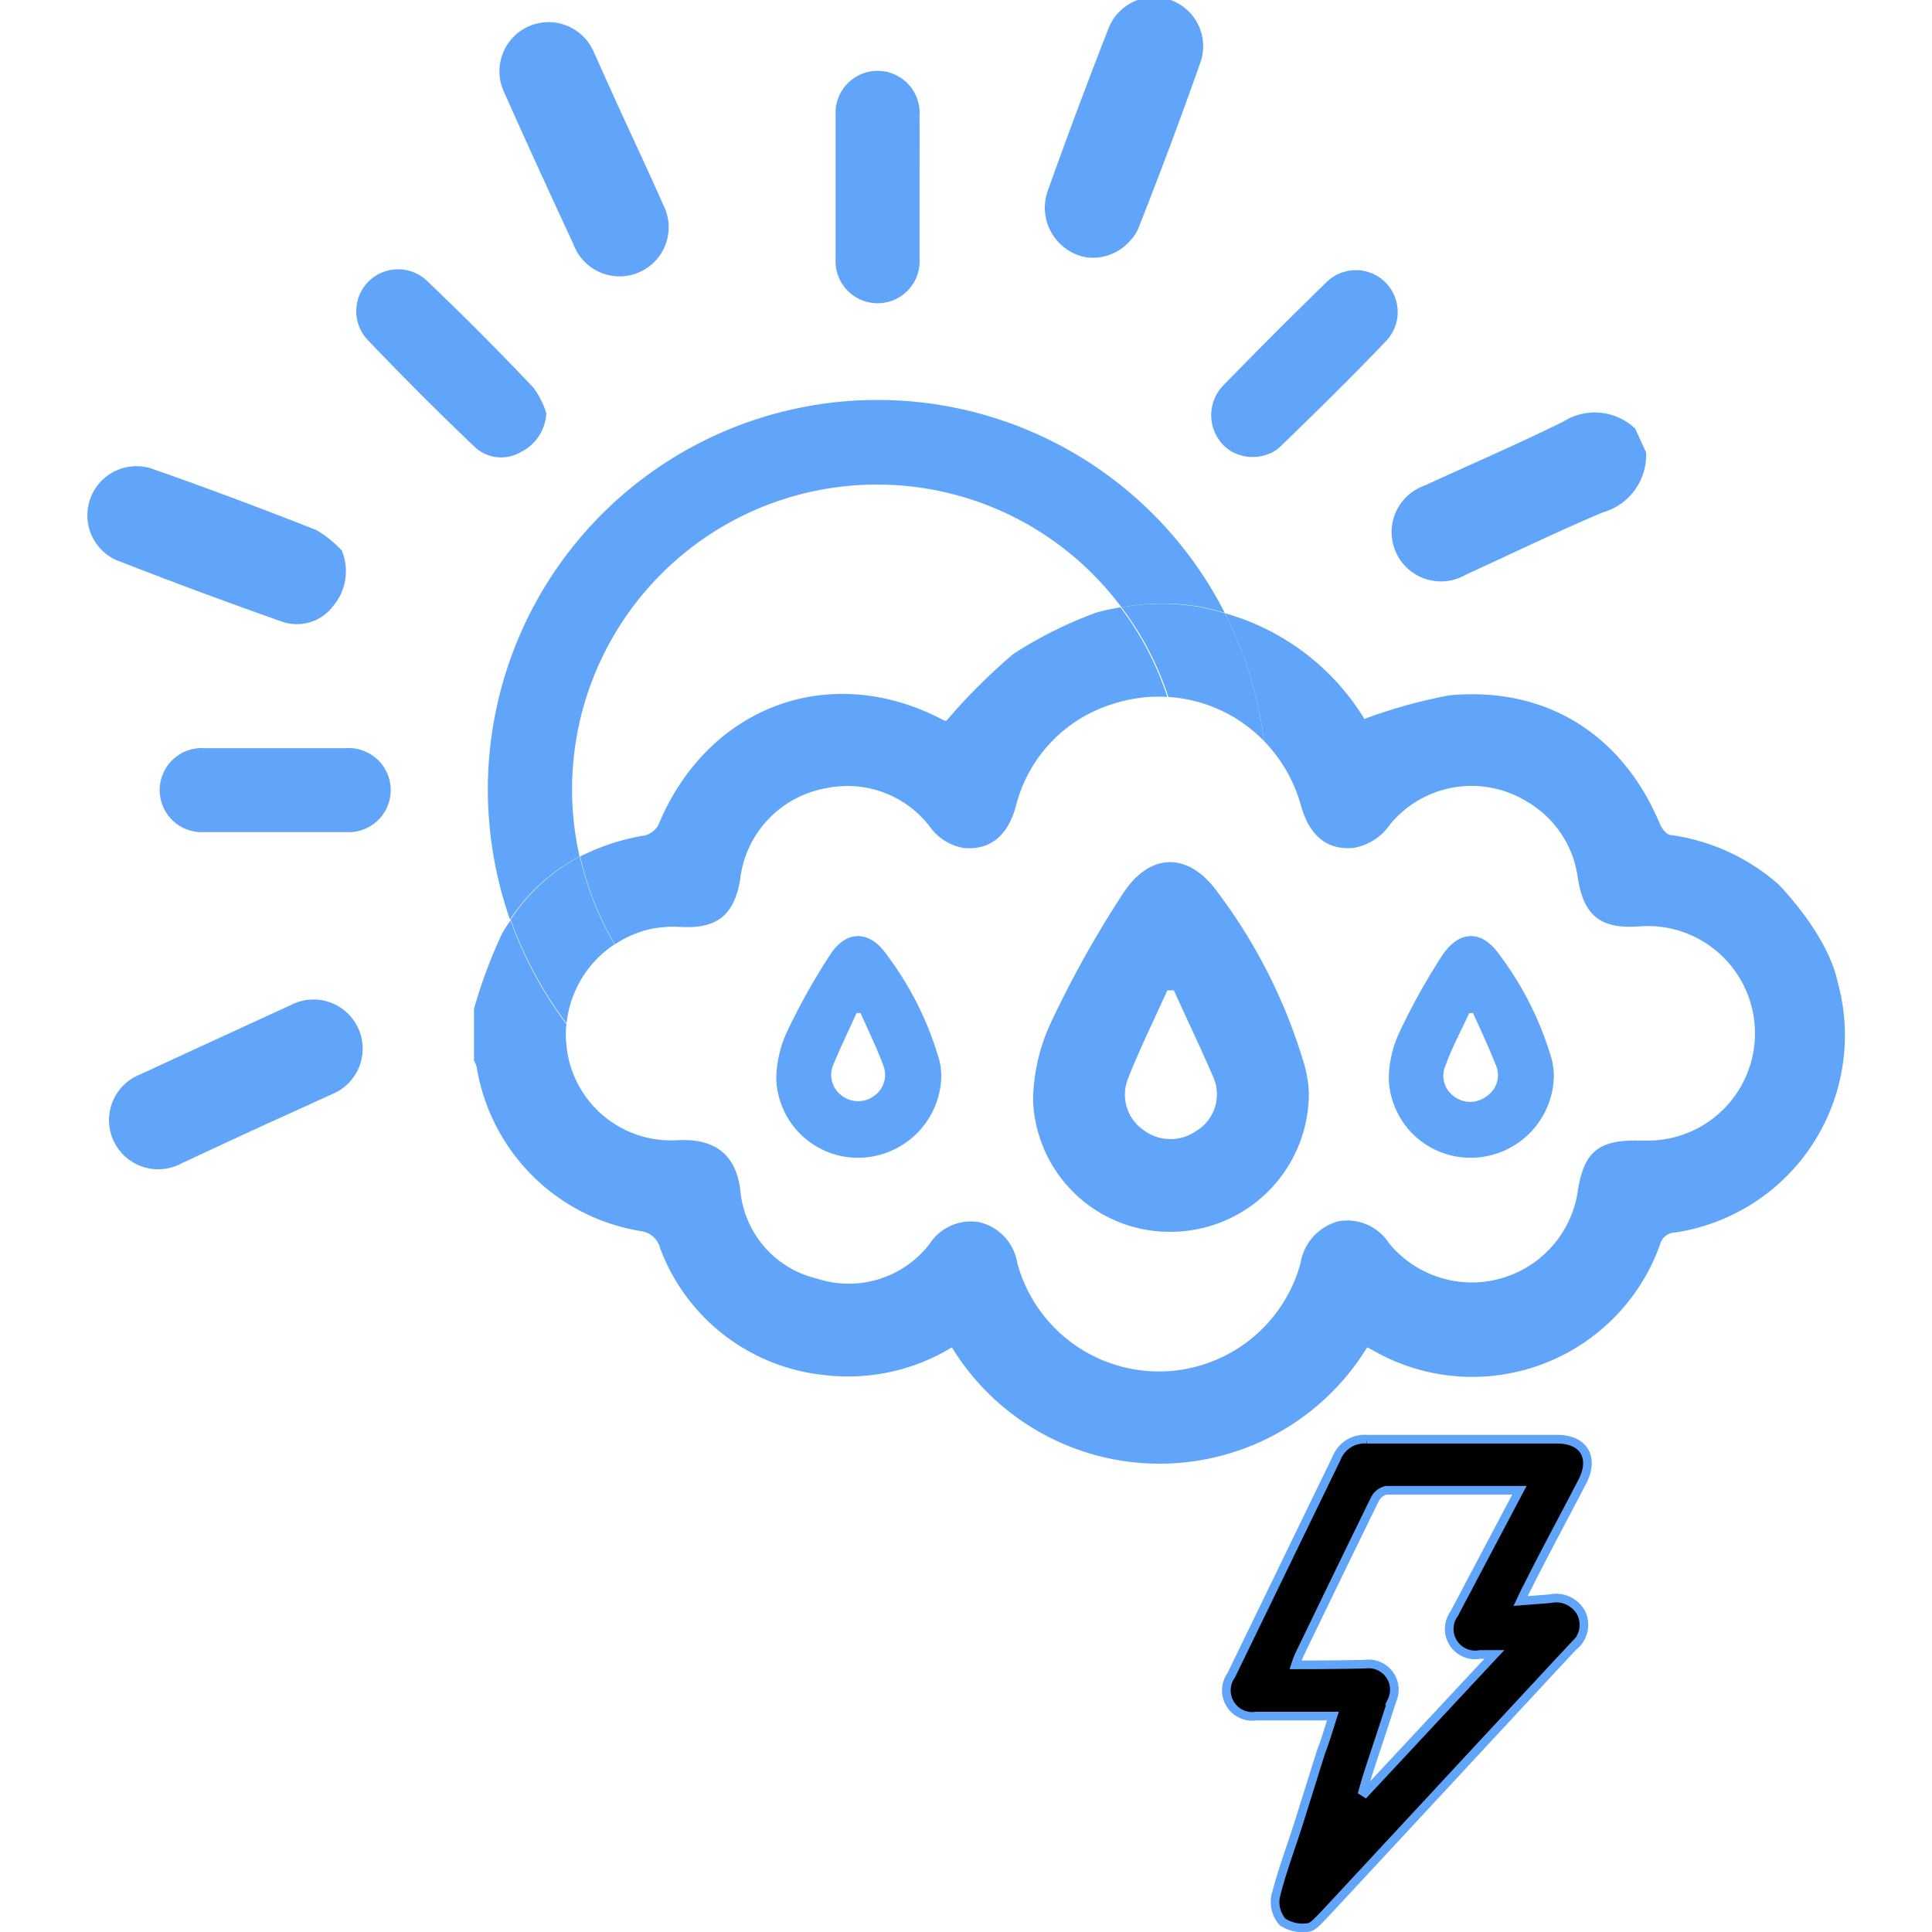 <svg id="SvgjsSvg1056" width="288" height="288" xmlns="http://www.w3.org/2000/svg" version="1.1" xmlns:xlink="http://www.w3.org/1999/xlink" xmlns:svgjs="http://svgjs.com/svgjs"><defs id="SvgjsDefs1057"></defs><g id="SvgjsG1058"><svg xmlns="http://www.w3.org/2000/svg" viewBox="0 0 101.55 111.66" width="288" height="288"><g><g><path d="M26.52 23.88A2.65 2.65 0 0125 26.15a2.23 2.23 0 01-2.64-.34q-3.15-3-6.18-6.18a2.42 2.42 0 013.42-3.42q3.15 3 6.17 6.19A5 5 0 0126.52 23.88zM66.05 26.05A2.4 2.4 0 0165.16 25a2.47 2.47 0 01.5-2.74q3-3.08 6-6a2.42 2.42 0 013.42 3.42c-2 2.1-4.09 4.15-6.18 6.17a2 2 0 01-.57.36A2.5 2.5 0 0166.05 26.05zM48.09 10.81c0 1.38 0 2.76 0 4.13a2.43 2.43 0 11-4.85 0q0-4.12 0-8.26a2.43 2.43 0 114.85 0C48.1 8.06 48.09 9.44 48.09 10.81zM10.76 48.09h-4a2.43 2.43 0 110-4.85c2.73 0 5.45 0 8.18 0a2.43 2.43 0 110 4.85zM90.08 26.15a3.44 3.44 0 01-2.49 3.46c-2.68 1.13-5.29 2.4-7.94 3.61a2.85 2.85 0 11-2.36-5.16c2.67-1.23 5.37-2.39 8-3.69a3.4 3.4 0 014.16.4zM14.7 31.82A3.12 3.12 0 0114.22 35a2.62 2.62 0 01-3 .92q-4.82-1.7-9.58-3.56a2.84 2.84 0 012-5.3c3.21 1.12 6.4 2.32 9.58 3.57A6.45 6.45 0 0114.7 31.82zM57.79 14.88a2.85 2.85 0 01-1.47-.69A2.91 2.91 0 0155.51 11Q57.18 6.32 59 1.67a2.83 2.83 0 015.3 2C63.18 6.85 62 10 60.73 13.21a2.27 2.27 0 01-.43.66A2.87 2.87 0 0157.79 14.88zM31.27 7.43c.67 1.46 1.35 2.92 2 4.39a2.84 2.84 0 11-5.17 2.33c-1.35-2.92-2.7-5.85-4-8.78A2.84 2.84 0 1129.26 3C29.94 4.5 30.6 6 31.27 7.43zM9.74 65.24c-1.44.66-2.87 1.33-4.31 2a2.84 2.84 0 11-2.37-5.15q4.33-2 8.69-4a2.84 2.84 0 112.38 5.15C12.67 63.91 11.2 64.57 9.74 65.24z" fill="#60a5fa" class="svgShape color000000-2 selectable"></path><path fill="none" d="M45.65 63.33A17.75 17.75 0 0063.33 45.66a17.42 17.42 0 00-.86-5.38 8.46 8.46 0 00-3.13.4 8.28 8.28 0 00-5.62 5.91c-.48 1.72-1.5 2.55-3 2.42a3 3 0 01-2-1.27 6 6 0 00-5.94-2.19 6.06 6.06 0 00-5 5.29c-.35 2.09-1.37 2.86-3.5 2.73a6.41 6.41 0 00-1.85.16 6.2 6.2 0 00-1.91.85A17.76 17.76 0 0045.65 63.33zM33 47.67c2.91-6.91 10-9.51 16.63-6.07l.12 0a33.56 33.56 0 013.87-3.86 23.89 23.89 0 014.8-2.39 12.72 12.72 0 011.38-.3A17.61 17.61 0 0028.44 49.5a12.63 12.63 0 013.71-1.21A1.24 1.24 0 0033 47.67z" class="selectable"></path><path fill="none" d="M45.64,68.18a22.42,22.42,0,0,1-18-9,5.27,5.27,0,0,0,0,1.19,6.07,6.07,0,0,0,6.38,5.52c2.25-.12,3.42.87,3.67,2.87a5.77,5.77,0,0,0,4.41,5.12,5.89,5.89,0,0,0,6.53-2,2.85,2.85,0,0,1,2.84-1.26,2.89,2.89,0,0,1,2.23,2.37,8.48,8.48,0,0,0,16.37,0,3,3,0,0,1,2.21-2.4,2.88,2.88,0,0,1,2.91,1.28A6.19,6.19,0,0,0,86.14,68.8c.35-2.22,1.18-2.94,3.58-2.88h.57a6.2,6.2,0,1,0-.6-12.38c-2.24.16-3.22-.61-3.56-2.83a6,6,0,0,0-2.9-4.36,6.1,6.1,0,0,0-7.94,1.29A3.22,3.22,0,0,1,73.2,49c-1.53.16-2.57-.67-3.07-2.45A8.62,8.62,0,0,0,68,42.83a22.21,22.21,0,0,1,.18,2.84A22.5,22.5,0,0,1,45.64,68.18Z" class="selectable"></path><path d="M28.44,49.5A17.62,17.62,0,0,1,59.76,35.1a12.92,12.92,0,0,1,4.73,0c.42.09.84.2,1.24.32A22.52,22.52,0,0,0,23.14,45.62a22.89,22.89,0,0,0,1.28,7.53A10.79,10.79,0,0,1,28.44,49.5Z" fill="#60a5fa" class="svgShape color000000-5 selectable"></path><path d="M34.22,53.57c2.13.13,3.15-.64,3.5-2.73a6.06,6.06,0,0,1,5-5.29,6,6,0,0,1,5.94,2.19,3,3,0,0,0,2,1.27c1.51.13,2.53-.7,3-2.42a8.28,8.28,0,0,1,5.62-5.91,8.46,8.46,0,0,1,3.13-.4,17.55,17.55,0,0,0-2.71-5.18,12.72,12.72,0,0,0-1.38.3,23.89,23.89,0,0,0-4.8,2.39,33.56,33.56,0,0,0-3.87,3.86l-.12,0C43,38.16,35.87,40.76,33,47.67a1.24,1.24,0,0,1-.81.62,12.63,12.63,0,0,0-3.71,1.21,17.7,17.7,0,0,0,2,5.08,6.2,6.2,0,0,1,1.91-.85A6.41,6.41,0,0,1,34.22,53.57Z" fill="#60a5fa" class="svgShape color000000-6 selectable"></path><path d="M101.15,56.75c-.59-2.8-3.43-5.65-3.43-5.65a11.91,11.91,0,0,0-6.21-2.84c-.23,0-.51-.36-.62-.61-2.16-5.21-6.61-8-12.2-7.46a30.07,30.07,0,0,0-4.89,1.36,13.82,13.82,0,0,0-8.07-6.11A22.32,22.32,0,0,1,68,42.83a8.62,8.62,0,0,1,2.13,3.72c.5,1.78,1.54,2.61,3.07,2.45a3.22,3.22,0,0,0,2.09-1.36,6.1,6.1,0,0,1,7.94-1.29,6,6,0,0,1,2.9,4.36c.34,2.22,1.32,3,3.56,2.83a6.2,6.2,0,1,1,.6,12.38h-.57c-2.4-.06-3.23.66-3.58,2.88a6.19,6.19,0,0,1-10.91,3.06,2.88,2.88,0,0,0-2.91-1.28A3,3,0,0,0,70.11,73a8.48,8.48,0,0,1-16.37,0,2.89,2.89,0,0,0-2.23-2.37,2.85,2.85,0,0,0-2.84,1.26,5.89,5.89,0,0,1-6.53,2,5.77,5.77,0,0,1-4.41-5.12c-.25-2-1.42-3-3.67-2.87a6.07,6.07,0,0,1-6.38-5.52,5.27,5.27,0,0,1,0-1.19,22.58,22.58,0,0,1-3.23-6c-.16.24-.33.48-.48.75a28.75,28.75,0,0,0-1.63,4.36v3a1.52,1.52,0,0,1,.16.4,11.47,11.47,0,0,0,9.47,9.45,1.32,1.32,0,0,1,1.13,1,11.37,11.37,0,0,0,9.47,7.32,11.54,11.54,0,0,0,7.39-1.6,14.07,14.07,0,0,0,24,0l.31.16a11.52,11.52,0,0,0,16.63-6.14.92.92,0,0,1,.87-.66A11.52,11.52,0,0,0,101.15,56.75Z" fill="#60a5fa" class="svgShape color000000-7 selectable"></path><path d="M59.76 35.1a17.55 17.55 0 012.71 5.18A8.46 8.46 0 0168 42.83a22.32 22.32 0 00-2.27-7.39c-.4-.12-.82-.23-1.24-.32A12.92 12.92 0 0059.76 35.1zM30.46 54.58a17.7 17.7 0 01-2-5.08 10.79 10.79 0 00-4 3.65 22.58 22.58 0 003.23 6A6.26 6.26 0 0130.46 54.58zM70.59 63.19a8 8 0 01-7.79 8 7.9 7.9 0 01-8.15-7.64A11 11 0 0155.73 59a61.21 61.21 0 014.1-7.33c1.58-2.45 3.84-2.44 5.52-.06a31.18 31.18 0 015 10 5.67 5.67 0 01.15.69C70.57 62.62 70.58 63 70.59 63.19zm-7.8-5.95h-.38c-.76 1.69-1.58 3.35-2.26 5.07a2.49 2.49 0 00.88 3 2.6 2.6 0 003.06.05 2.47 2.47 0 001-3.05C64.36 60.6 63.55 58.93 62.79 57.24zM84.75 62.11a4.81 4.81 0 01-4.66 4.8 4.72 4.72 0 01-4.88-4.57 6.45 6.45 0 01.65-2.75 37 37 0 012.45-4.39c1-1.47 2.3-1.46 3.31 0a18.66 18.66 0 013 6 2.7 2.7 0 01.08.41C84.74 61.77 84.74 62 84.75 62.11zm-4.67-3.56h-.22c-.46 1-1 2-1.36 3A1.47 1.47 0 0079 63.38a1.53 1.53 0 001.83 0 1.46 1.46 0 00.57-1.82C81 60.56 80.54 59.56 80.08 58.55zM49.35 62.11a4.82 4.82 0 01-4.66 4.8 4.72 4.72 0 01-4.88-4.57 6.59 6.59 0 01.64-2.75 37 37 0 012.46-4.39c.94-1.47 2.3-1.46 3.3 0a18.66 18.66 0 013 6 2.71 2.71 0 01.09.41C49.33 61.77 49.34 62 49.35 62.11zm-4.67-3.56h-.23c-.45 1-.94 2-1.35 3a1.48 1.48 0 00.52 1.79 1.55 1.55 0 001.84 0A1.48 1.48 0 0046 61.59C45.62 60.56 45.13 59.56 44.68 58.55z" fill="#60a5fa" class="svgShape color000000-8 selectable"></path><path stroke="#60a5fa" stroke-miterlimit="10" stroke-width=".5" d="M71.38,110.76c2.34-2.51,9.59-10.33,9.59-10.33h0c1.67-1.79,3.27-3.53,4.89-5.26a1.59,1.59,0,0,0,.48-1.93,1.65,1.65,0,0,0-1.82-.84l-1.69.13c.16-.34.27-.58.4-.82,1-2,2.12-4.06,3.17-6.09.71-1.38.08-2.44-1.45-2.44-3.65,0-7.31,0-11,0a1.73,1.73,0,0,0-1.75,1.08l-6.1,12.57a1.5,1.5,0,0,0,1.46,2.35c1.45,0,2.9,0,4.42,0-.24.75-.44,1.44-.7,2.11L70,105.38c-.48,1.5-1,2.86-1.34,4.27a1.76,1.76,0,0,0,.41,1.43,2.13,2.13,0,0,0,1.48.32C70.82,111.38,71.13,111,71.38,110.76ZM69.82,96.22a5.64,5.64,0,0,1,.21-.56c1.45-3,2.9-6,4.37-9a1,1,0,0,1,.66-.53c2.51,0,5,0,7.7,0L80,91.35c-.33.64-.67,1.26-1,1.9a1.5,1.5,0,0,0,1.48,2.37h.83l-7.46,8-.14-.09c.11-.39.22-.78.35-1.17.44-1.36.9-2.71,1.33-4.07a1.49,1.49,0,0,0-1.55-2.11C72.56,96.21,71.23,96.22,69.82,96.22Z" class="svgStroke colorStroke231f20-9 selectable"></path></g></g></svg></g></svg>